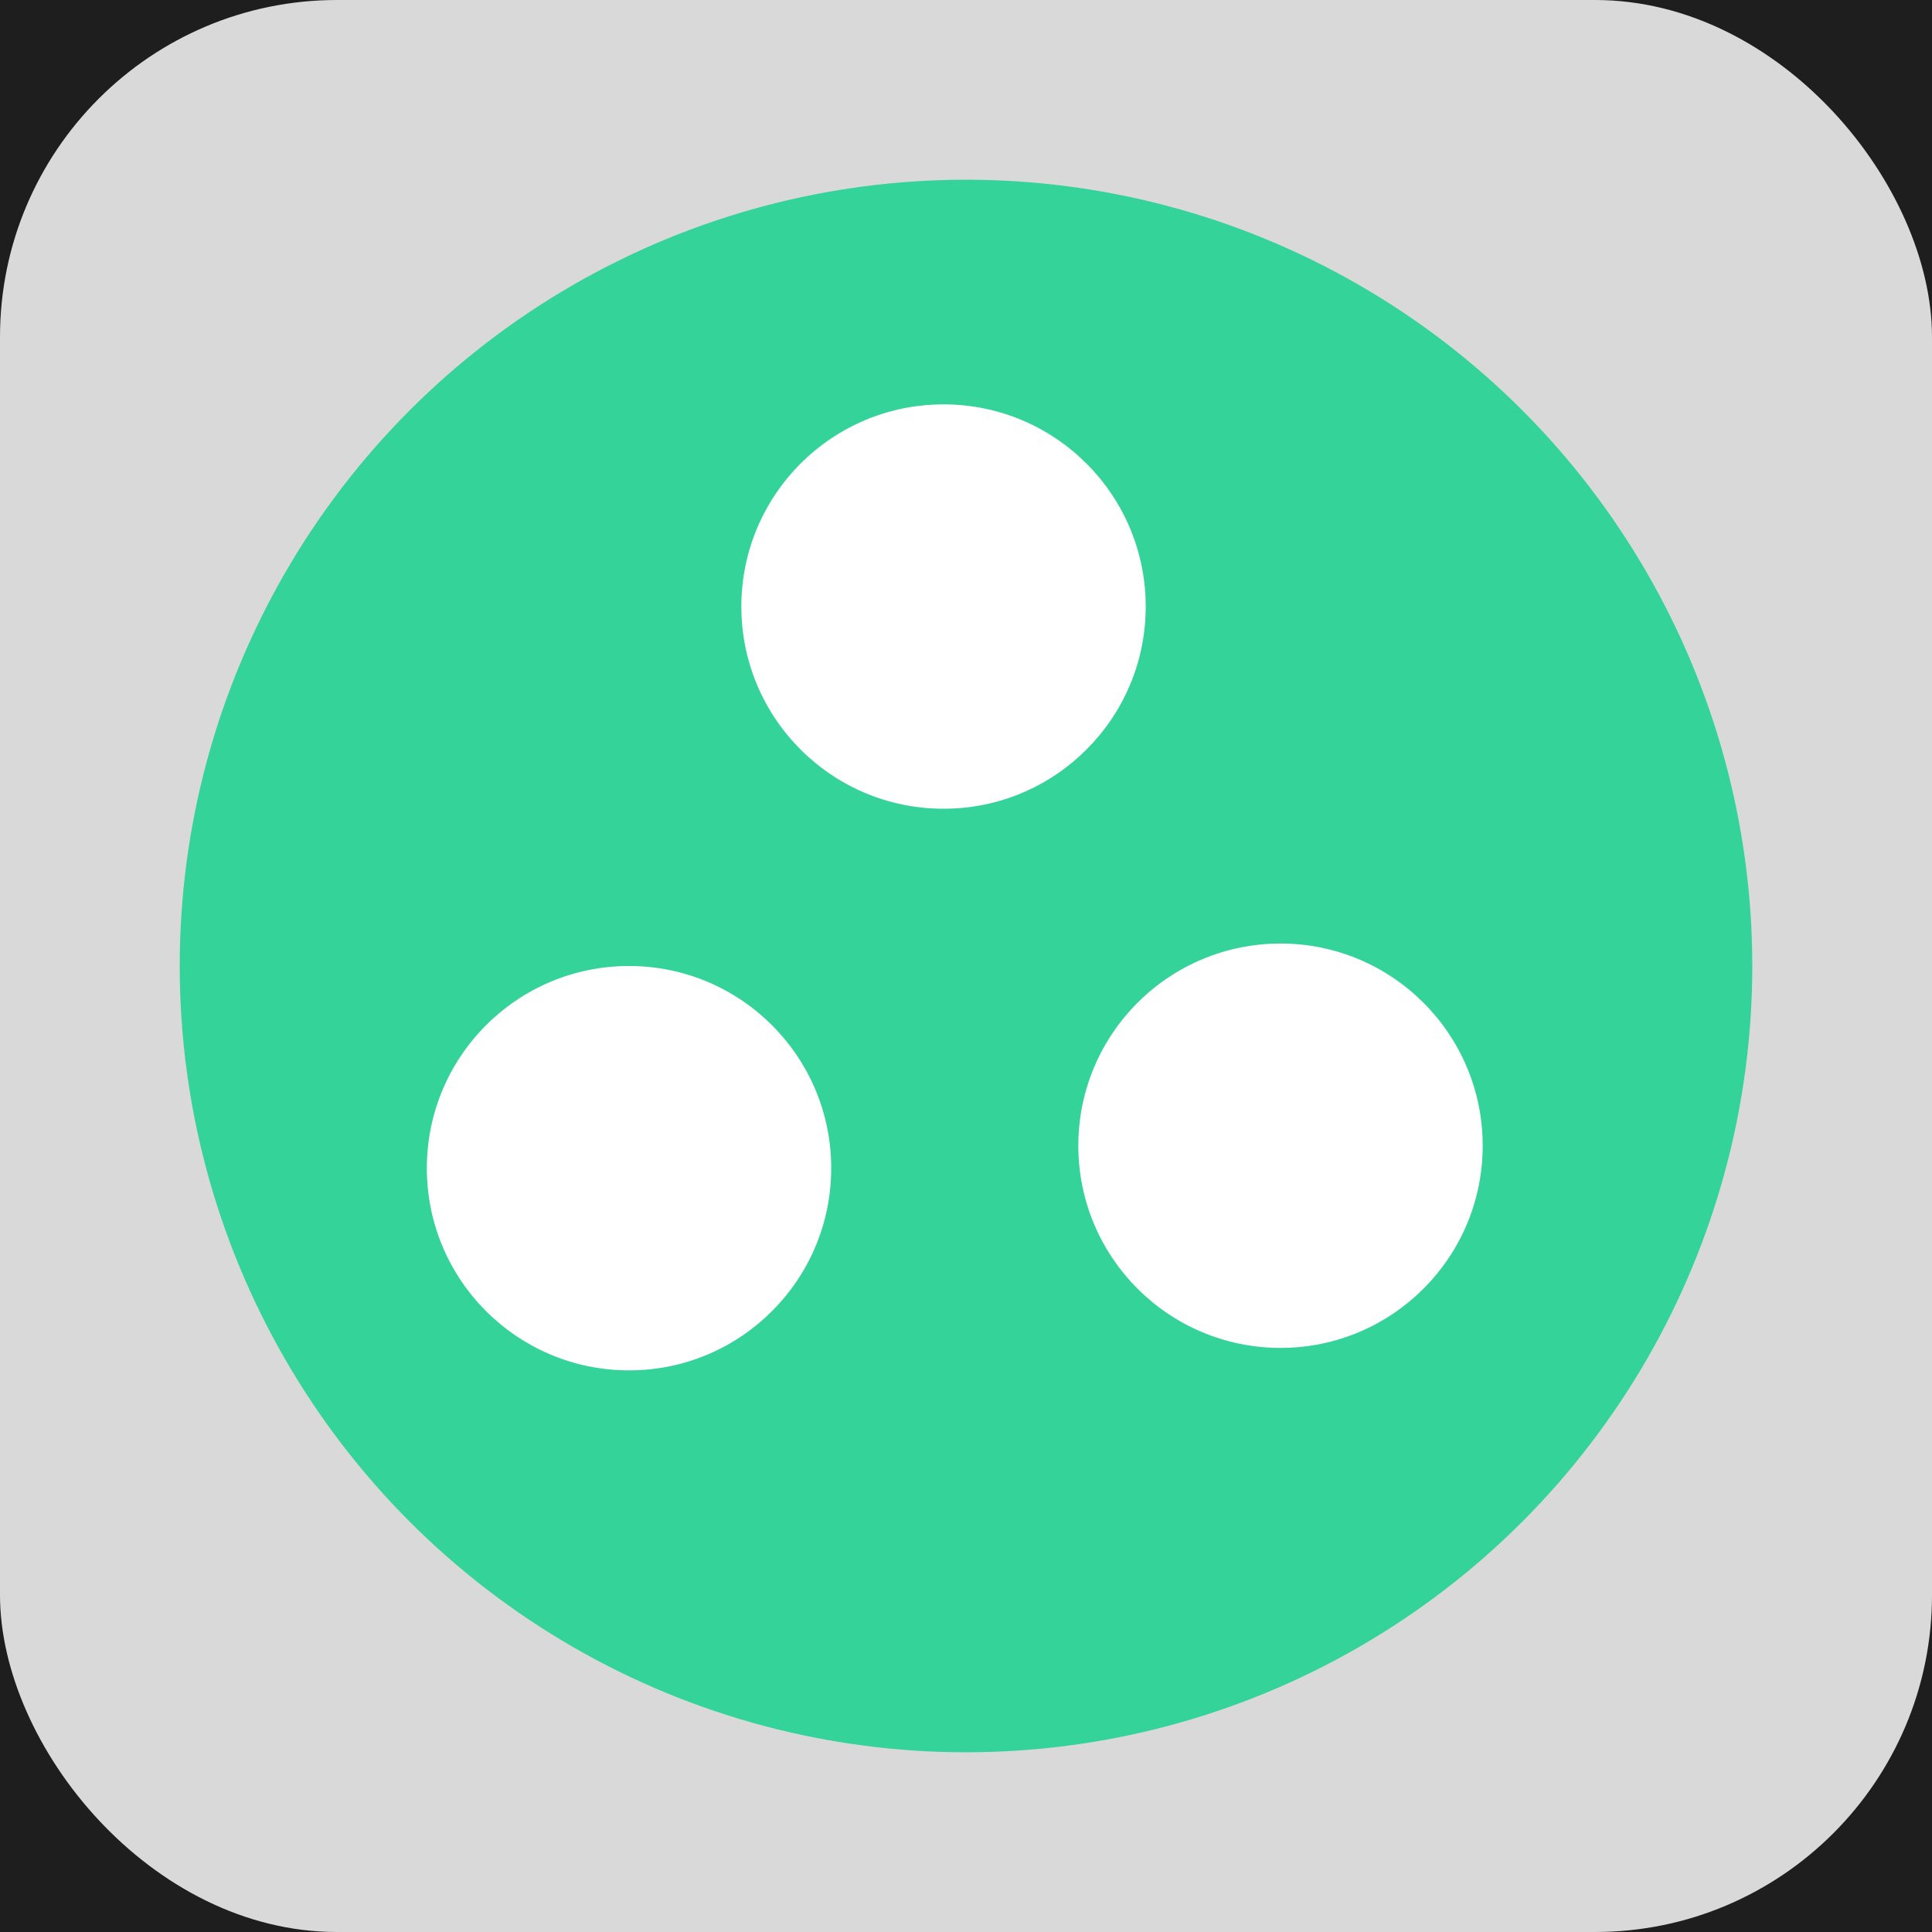 <svg width="86" height="86" viewBox="0 0 86 86" fill="none" xmlns="http://www.w3.org/2000/svg">
<rect width="86" height="86" fill="#1E1E1E"/>
<rect width="86" height="86" rx="15" fill="#D9D9D9"/>
<circle cx="43" cy="43" r="35" fill="#34D399"/>
<circle cx="42" cy="27" r="9" fill="white"/>
<circle cx="28" cy="52" r="9" fill="white"/>
<circle cx="57" cy="51" r="9" fill="white"/>
</svg>
